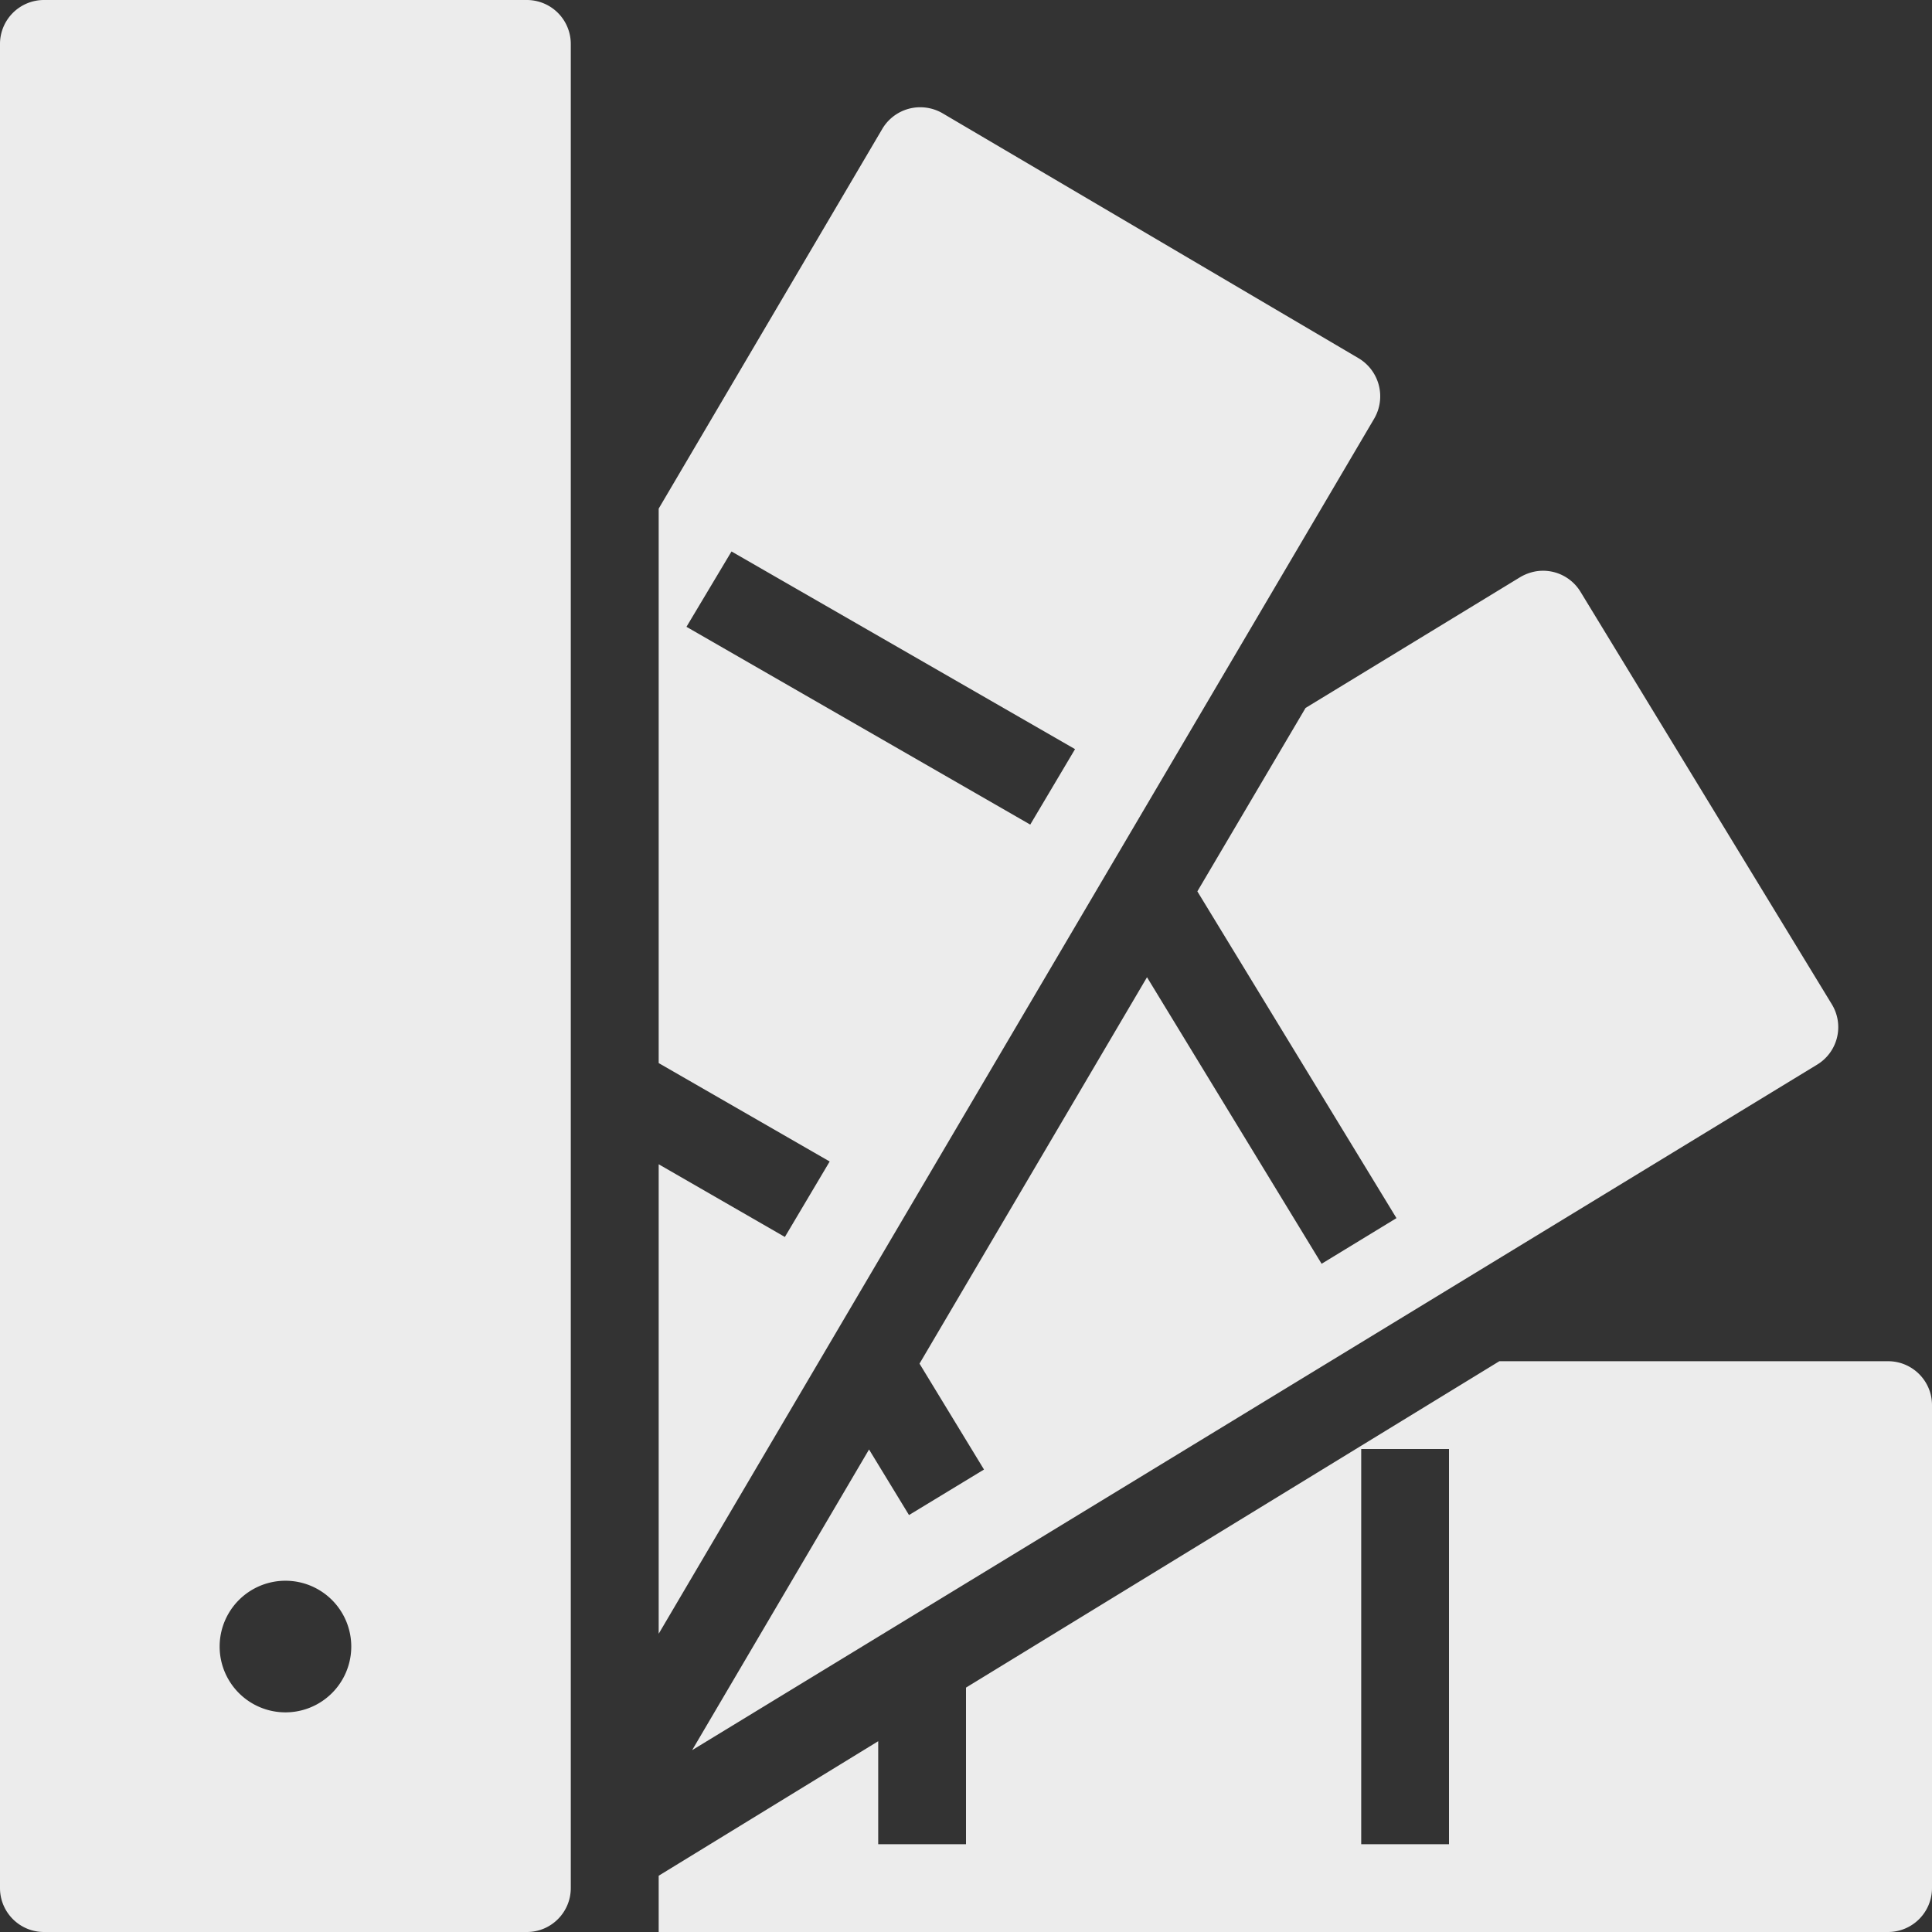 <svg width="16" height="16">
  <rect width="100%" height="100%" fill="#333333" stroke="none"/>
  <defs>
    <linearGradient id="com_github_keyilan_swatches_svg__arrongin" x1="0%" x2="0%" y1="0%" y2="100%">
      <stop offset="0%" stop-color="#dd9b44"/>
      <stop offset="100%" stop-color="#ad6c16"/>
    </linearGradient>
    <linearGradient id="com_github_keyilan_swatches_svg__aurora" x1="0%" x2="0%" y1="0%" y2="100%">
      <stop offset="0%" stop-color="#09d4df"/>
      <stop offset="100%" stop-color="#9269f4"/>
    </linearGradient>
    <linearGradient id="com_github_keyilan_swatches_svg__cyberneon" x1="0%" x2="0%" y1="0%" y2="100%">
      <stop offset="0" stop-color="#0abdc6"/>
      <stop offset="1" stop-color="#ea00d9"/>
    </linearGradient>
    <linearGradient id="com_github_keyilan_swatches_svg__fitdance" x1="0%" x2="0%" y1="0%" y2="100%">
      <stop offset="0%" stop-color="#1ad6ab"/>
      <stop offset="100%" stop-color="#329db6"/>
    </linearGradient>
    <linearGradient id="com_github_keyilan_swatches_svg__oomox" x1="0%" x2="0%" y1="0%" y2="100%">
      <stop offset="0%" stop-color="#efefe7"/>
      <stop offset="100%" stop-color="#8f8f8b"/>
    </linearGradient>
    <linearGradient id="com_github_keyilan_swatches_svg__rainblue" x1="0%" x2="0%" y1="0%" y2="100%">
      <stop offset="0%" stop-color="#00f260"/>
      <stop offset="100%" stop-color="#0575e6"/>
    </linearGradient>
    <linearGradient id="com_github_keyilan_swatches_svg__sunrise" x1="0%" x2="0%" y1="0%" y2="100%">
      <stop offset="0%" stop-color="#ff8501"/>
      <stop offset="100%" stop-color="#ffcb01"/>
    </linearGradient>
    <linearGradient id="com_github_keyilan_swatches_svg__telinkrin" x1="0%" x2="0%" y1="0%" y2="100%">
      <stop offset="0%" stop-color="#b2ced6"/>
      <stop offset="100%" stop-color="#6da5b7"/>
    </linearGradient>
    <linearGradient id="com_github_keyilan_swatches_svg__60spsycho" x1="0%" x2="0%" y1="0%" y2="100%">
      <stop offset="0%" stop-color="#df5940"/>
      <stop offset="25%" stop-color="#d8d15f"/>
      <stop offset="50%" stop-color="#e9882a"/>
      <stop offset="100%" stop-color="#279362"/>
    </linearGradient>
    <linearGradient id="com_github_keyilan_swatches_svg__90ssummer" x1="0%" x2="0%" y1="0%" y2="100%">
      <stop offset="0%" stop-color="#f618c7"/>
      <stop offset="20%" stop-color="#94ffab"/>
      <stop offset="50%" stop-color="#fbfd54"/>
      <stop offset="100%" stop-color="#0f83ae"/>
    </linearGradient>
    <style id="current-color-scheme" type="text/css">
      .com_github_keyilan_swatches_svg__ColorScheme-Highlight{color:#5294e2}
    </style>
  </defs>
  <path fill="currentColor" d="M.364 0A.364.364 0 0 0 0 .364v15.272c0 .201.163.364.364.364h4c.2 0 .363-.163.363-.364V.364A.364.364 0 0 0 4.364 0h-4Zm7.302.891a.365.365 0 0 0-.359.176L5.455 4.212v4.592l1.416.815-.371.625-1.045-.602v3.888l5.926-10.064a.367.367 0 0 0-.131-.5L7.804.937a.37.37 0 0 0-.138-.046ZM6.058 4.567l2.845 1.637-.371.625-2.847-1.638.373-.624Zm6.665.164a.387.387 0 0 0-.134.049l-1.777 1.083-.896 1.519 1.649 2.706-.62.378-1.446-2.373-1.884 3.2.534.877-.621.377-.331-.543-1.465 2.49 9.318-5.678a.363.363 0 0 0 .121-.498l-2.082-3.417a.363.363 0 0 0-.366-.17Zm-.306 6.542-1.144.7L8 13.976v1.297h-.727v-.853l-1.818 1.114V16h10.181a.364.364 0 0 0 .364-.364v-4c0-.2-.163-.363-.364-.363h-3.219ZM11.273 12H12v3.273h-.727V12Zm-8.909 1.091a.545.545 0 1 1 0 1.09.545.545 0 0 1 0-1.09Z" color="#ececec"/>
</svg>
